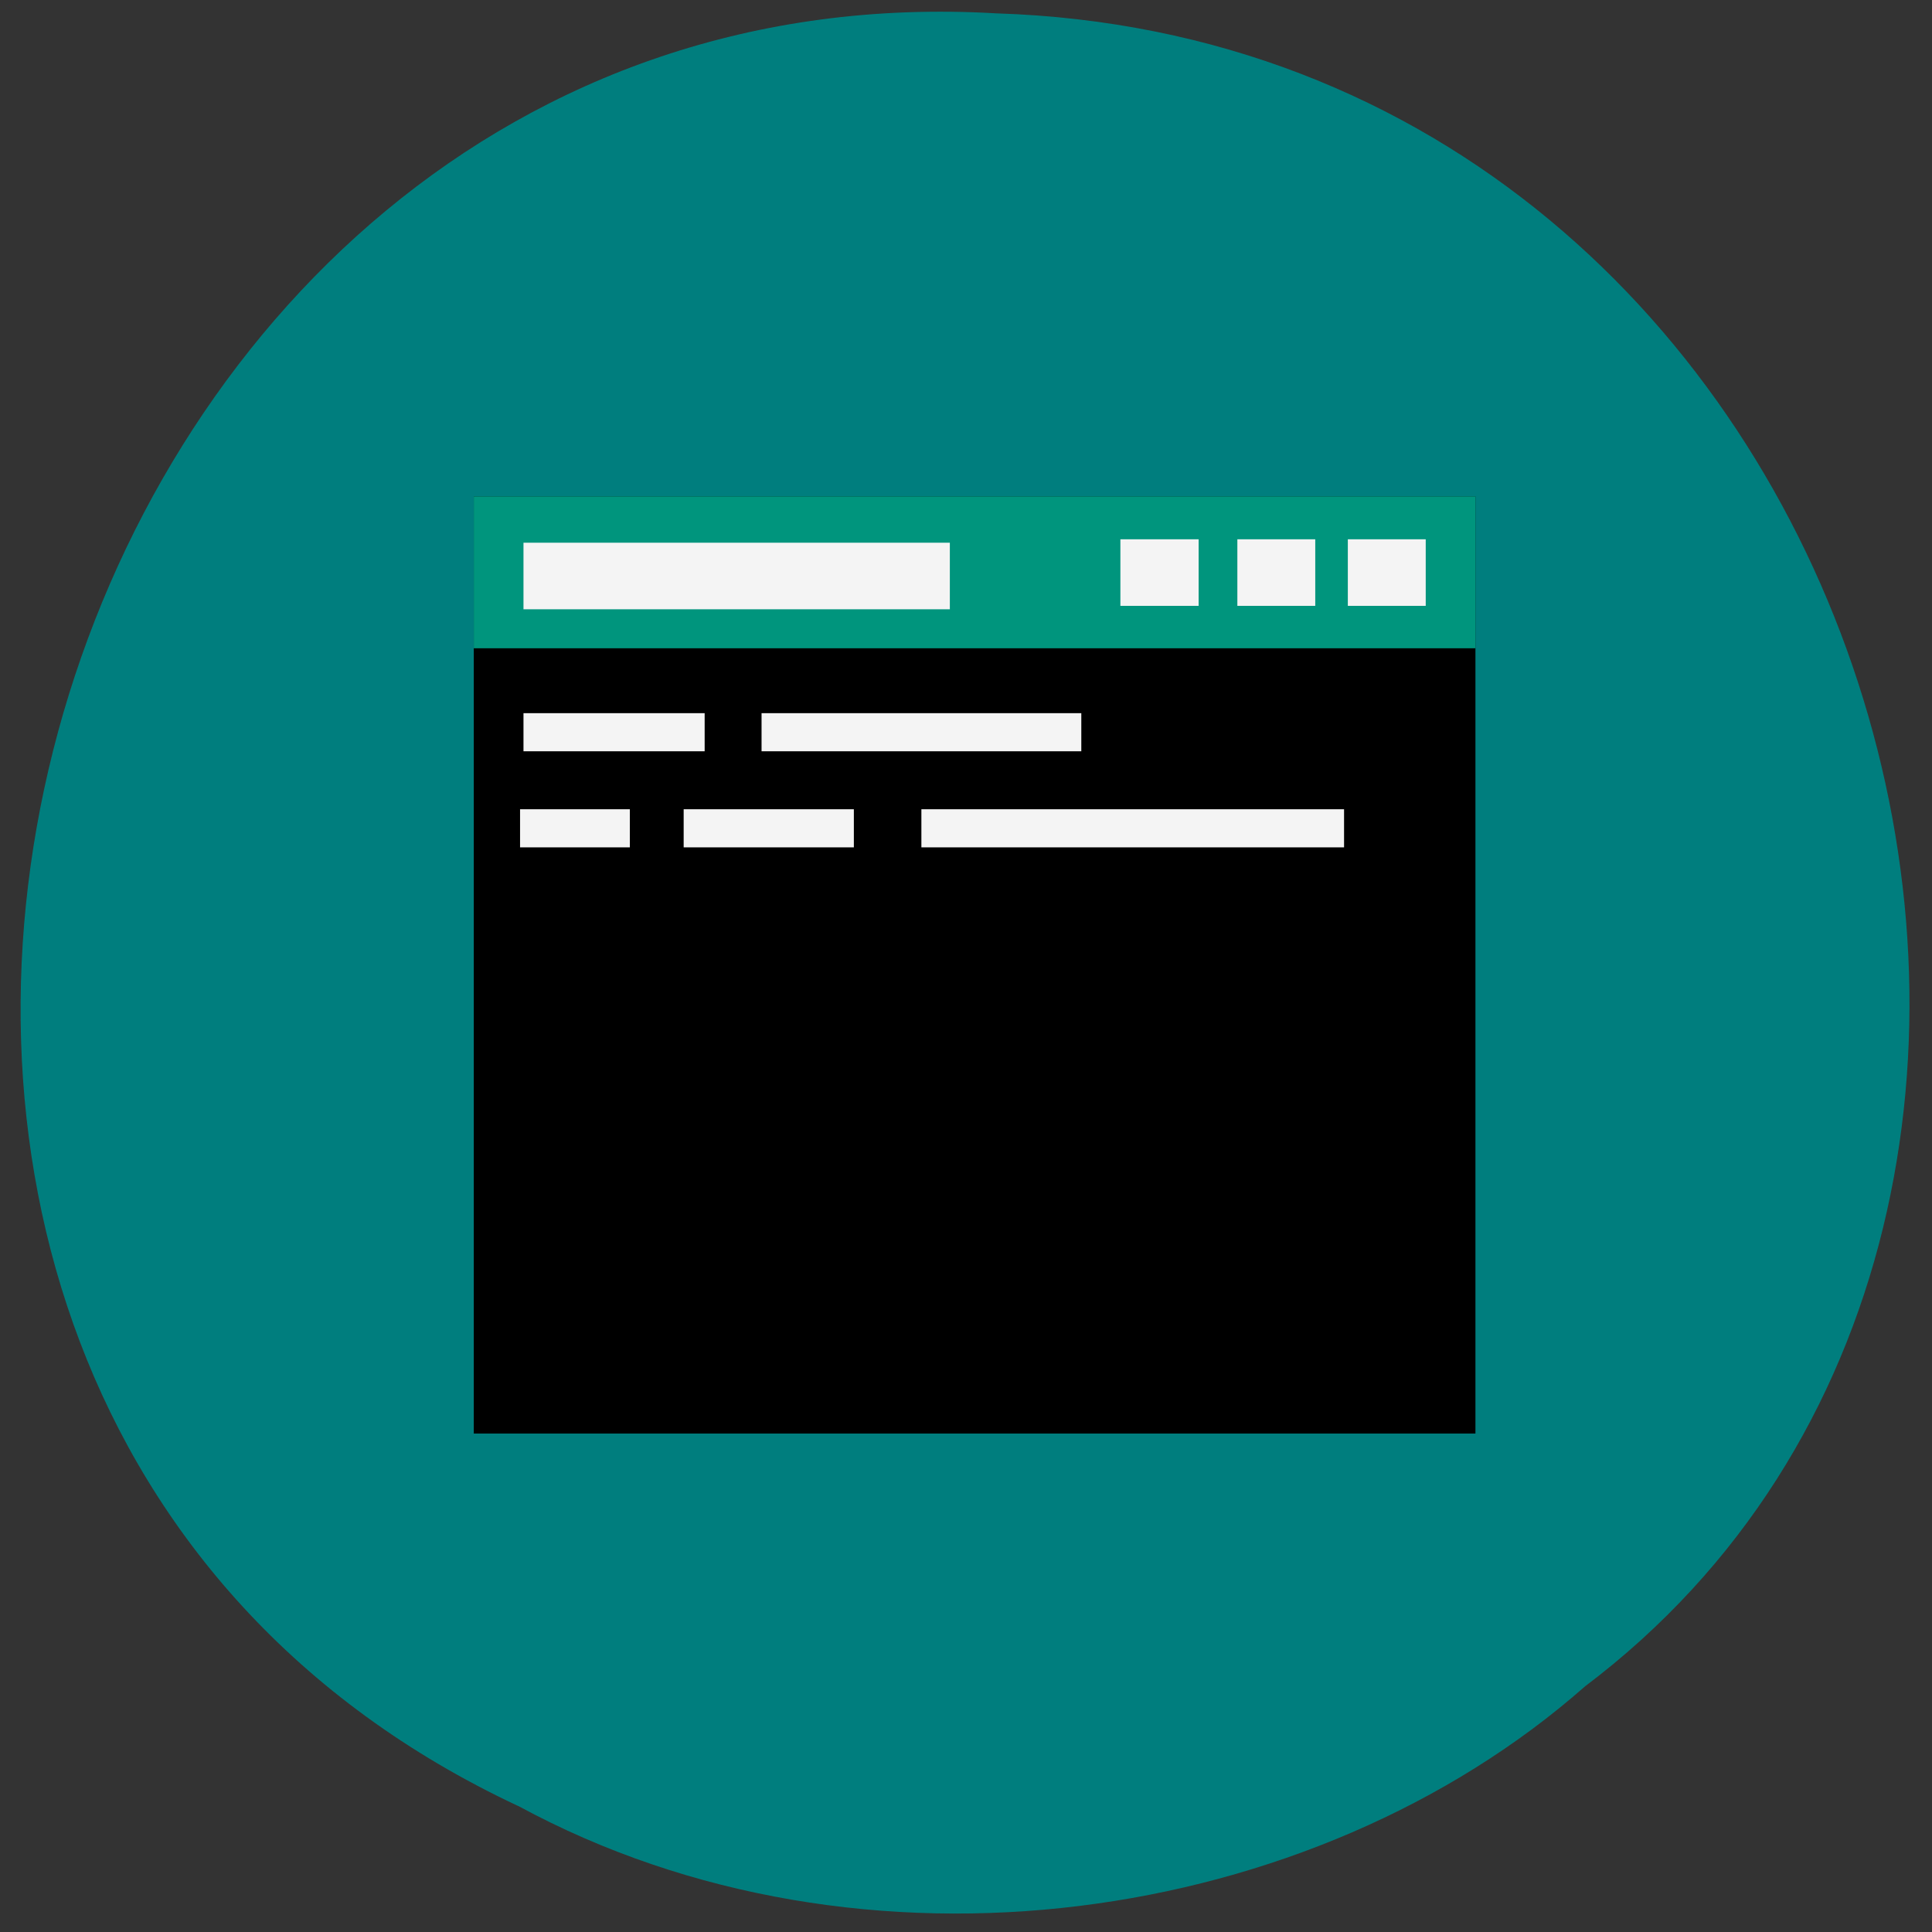<svg xmlns="http://www.w3.org/2000/svg" viewBox="0 0 22 22"><rect x="0" y="0" width="22" height="22" fill="#333333" stroke="none"/><path d="m 5.902 20.566 c -10.16 -4.758 -5.629 -21.06 5.441 -20.414 c 10.06 0.32 13.875 13.641 6.707 19.05 c -3.098 2.73 -8.23 3.488 -12.148 1.363" fill="#007f7f" fill-opacity="0.996"/><path d="m 5.395 5.652 h 11.406 v 10.672 h -11.406"/><path d="m 5.395 5.652 h 11.406 v 1.73 h -11.406" fill="#00957d"/><g fill="#f4f4f4"><path d="m 15.348 6.141 h 0.887 v 0.758 h -0.887"/><path d="m 14.09 6.141 h 0.887 v 0.758 h -0.887"/><path d="m 12.758 6.141 h 0.891 v 0.758 h -0.891"/><path d="m 5.961 6.18 h 4.855 v 0.758 h -4.855"/><path d="m 5.961 8.121 h 2.063 v 0.434 h -2.063"/><path d="m 5.922 9.215 h 1.25 v 0.434 h -1.25"/><path d="m 8.672 8.121 h 3.641 v 0.434 h -3.641"/><path d="m 10.492 9.215 h 4.813 v 0.434 h -4.813"/><path d="m 7.785 9.215 h 1.938 v 0.434 h -1.938"/></g></svg>